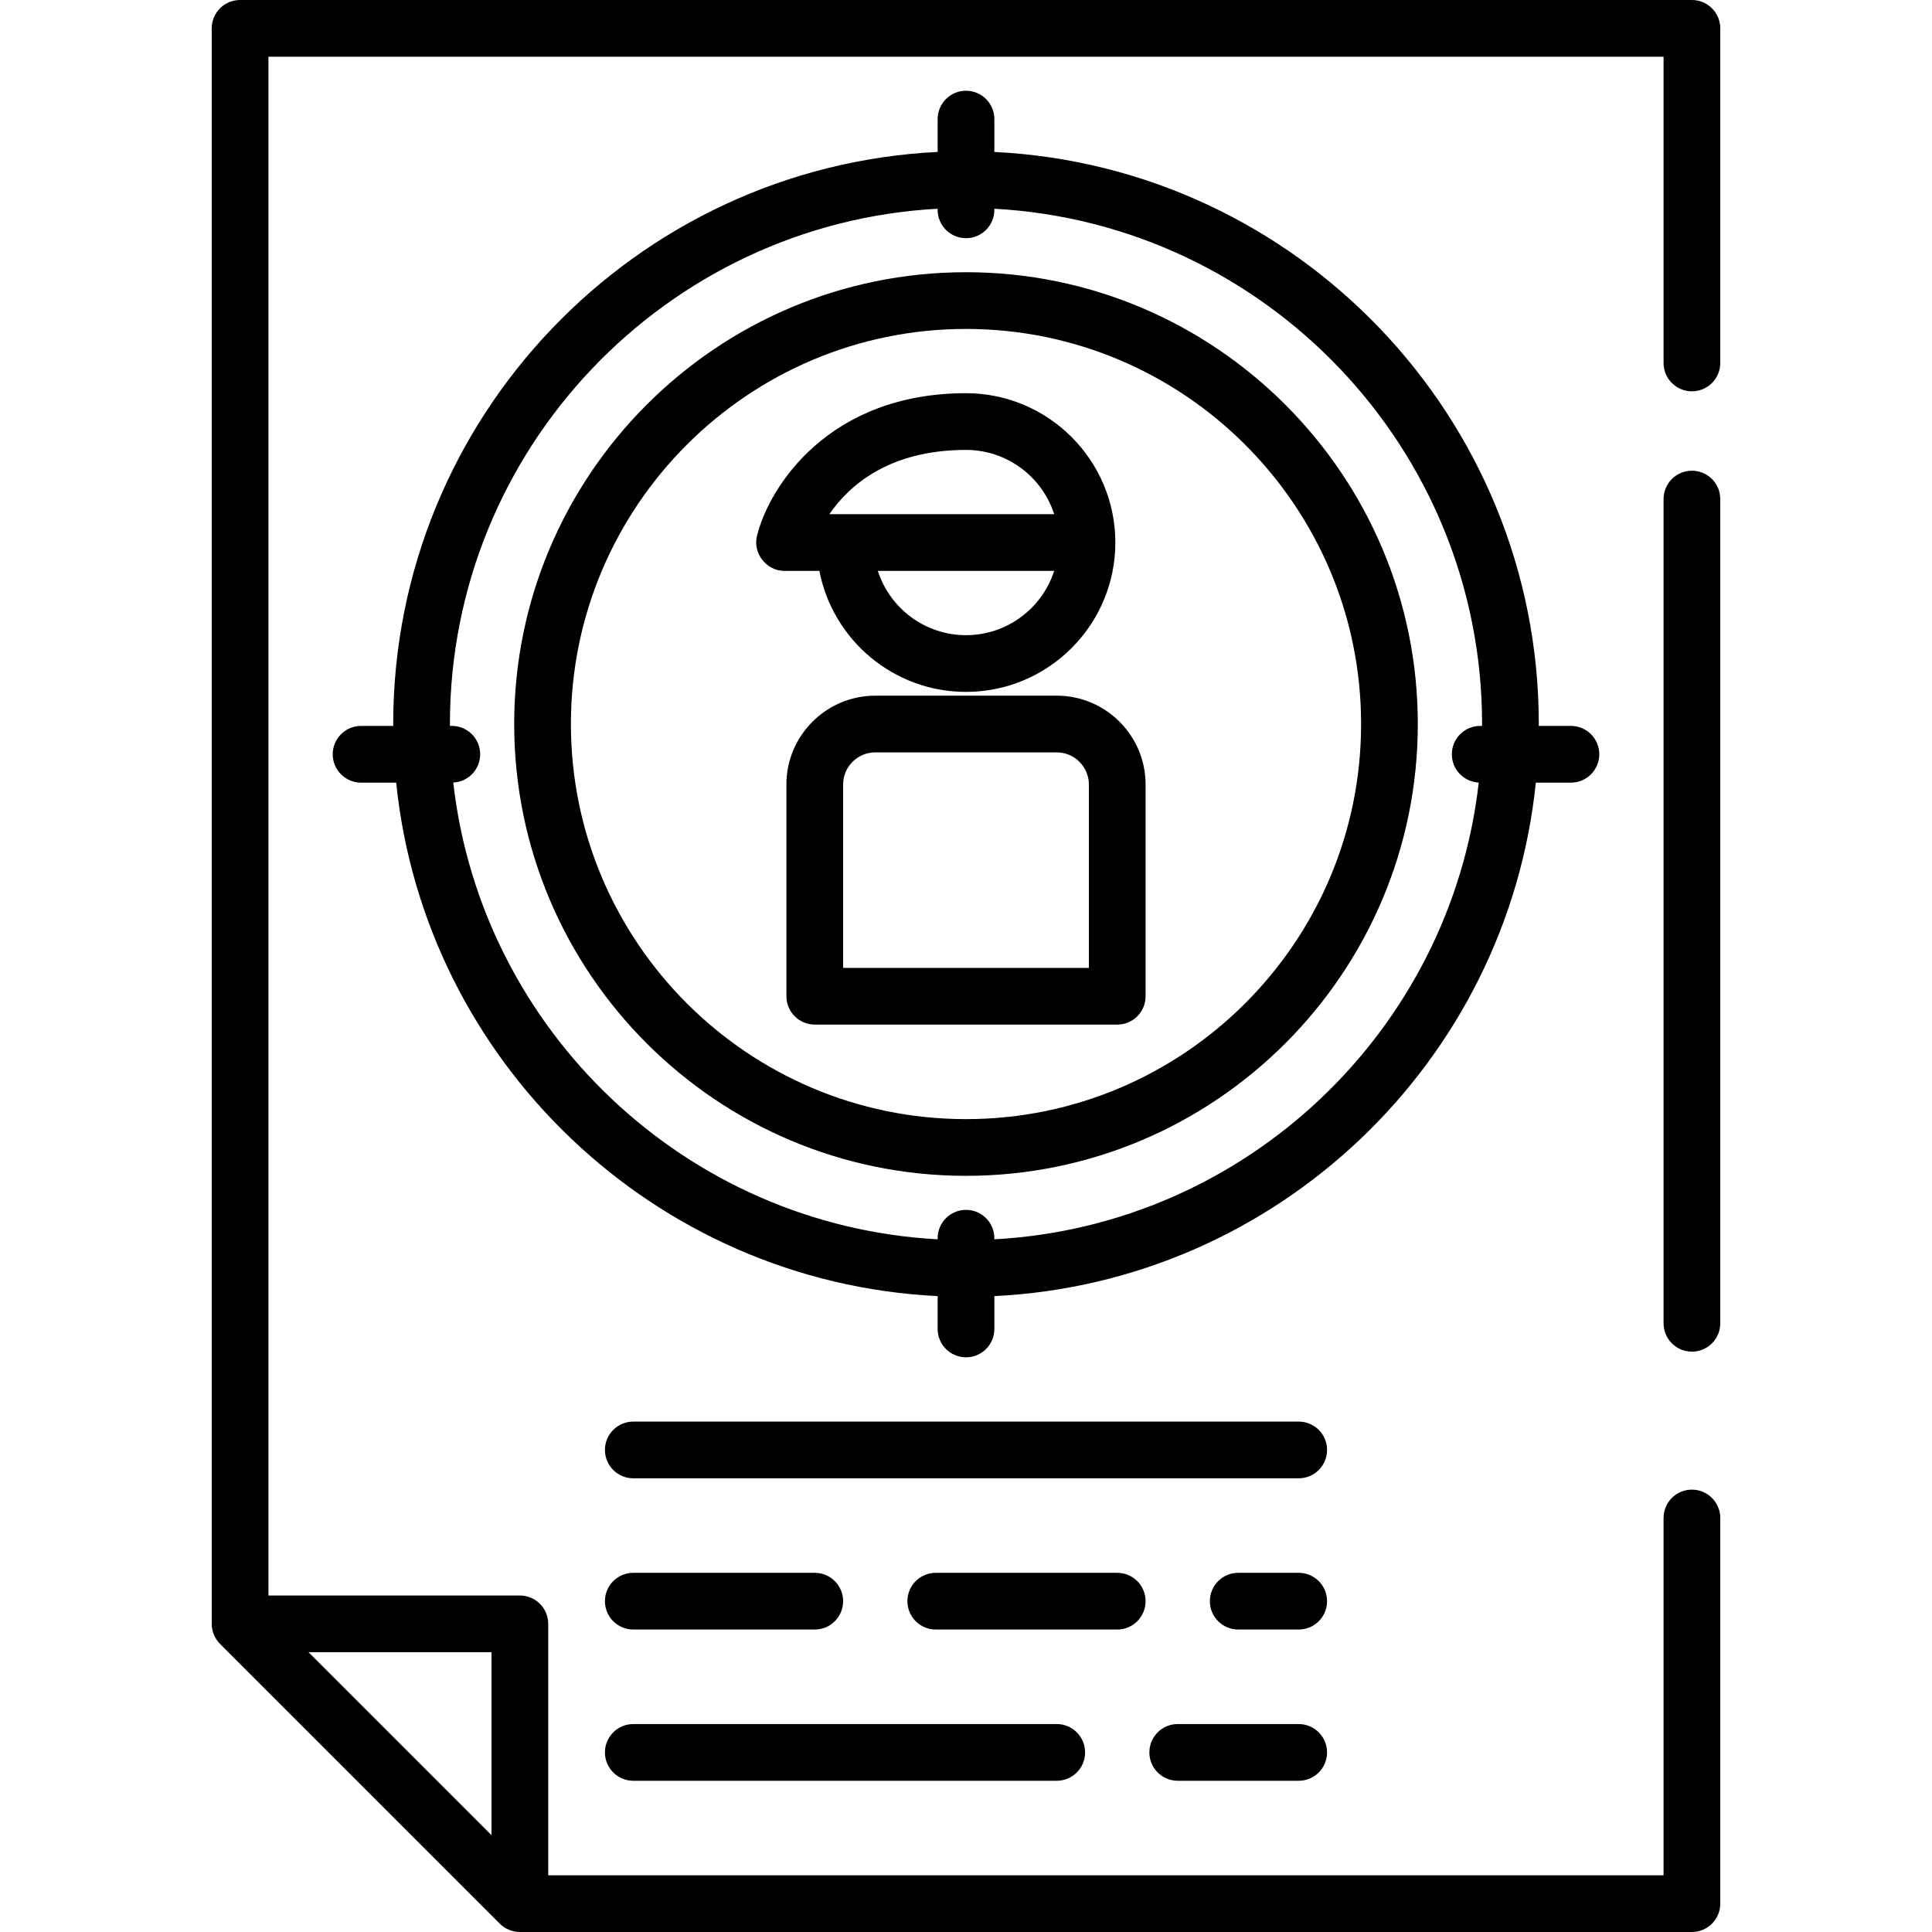 <?xml version="1.0" encoding="iso-8859-1"?>
<!-- Generator: Adobe Illustrator 19.0.0, SVG Export Plug-In . SVG Version: 6.00 Build 0)  -->
<svg version="1.1" id="Capa_1" xmlns="http://www.w3.org/2000/svg" xmlns:xlink="http://www.w3.org/1999/xlink" x="0px" y="0px"
	 viewBox="0 0 511 511" style="enable-background:new 0 0 511 511;" xml:space="preserve">
<g>
	<g>
		<path d="M447.5,0h-384C59.357,0,56,3.358,56,7.5v422c0,1.97,0.803,3.91,2.196,5.303l74,74c1.394,1.394,3.333,2.197,5.304,2.197
			h310c4.143,0,7.5-3.358,7.5-7.5v-102c0-4.142-3.357-7.5-7.5-7.5s-7.5,3.358-7.5,7.5V496H145v-66.5c0-4.142-3.357-7.5-7.5-7.5H71
			V15h369v81c0,4.142,3.357,7.5,7.5,7.5s7.5-3.358,7.5-7.5V7.5C455,3.358,451.643,0,447.5,0z M130,485.394L81.606,437H130V485.394z"
			/>
		<path d="M447.5,124.5c-4.143,0-7.5,3.358-7.5,7.5v218c0,4.142,3.357,7.5,7.5,7.5s7.5-3.358,7.5-7.5V132
			C455,127.858,451.643,124.5,447.5,124.5z"/>
		<path d="M279.5,184h-48c-12.958,0-23.5,10.542-23.5,23.5v56c0,4.142,3.357,7.5,7.5,7.5h80c4.143,0,7.5-3.358,7.5-7.5v-56
			C303,194.542,292.458,184,279.5,184z M288,256h-65v-48.5c0-4.687,3.813-8.5,8.5-8.5h48c4.687,0,8.5,3.813,8.5,8.5V256z"/>
		<path d="M255.5,183c21.78,0,39.5-17.72,39.5-39.5S277.28,104,255.5,104c-36.271,0-52.018,24.648-55.276,37.681
			c-1.165,4.663,2.478,9.319,7.276,9.319h9.223C220.238,169.205,236.284,183,255.5,183z M255.5,168
			c-10.894,0-20.146-7.149-23.321-17h46.643C275.646,160.851,266.394,168,255.5,168z M255.5,119c10.895,0,20.151,7.147,23.326,17
			h-59.472C224.571,128.414,235.146,119,255.5,119z"/>
		<path d="M343.5,376h-176c-4.143,0-7.5,3.358-7.5,7.5s3.357,7.5,7.5,7.5h176c4.143,0,7.5-3.358,7.5-7.5S347.643,376,343.5,376z"/>
		<path d="M167.5,431h48c4.143,0,7.5-3.358,7.5-7.5s-3.357-7.5-7.5-7.5h-48c-4.143,0-7.5,3.358-7.5,7.5S163.357,431,167.5,431z"/>
		<path d="M303,423.5c0-4.142-3.357-7.5-7.5-7.5h-48c-4.143,0-7.5,3.358-7.5,7.5s3.357,7.5,7.5,7.5h48
			C299.643,431,303,427.642,303,423.5z"/>
		<path d="M167.5,471h112c4.143,0,7.5-3.358,7.5-7.5s-3.357-7.5-7.5-7.5h-112c-4.143,0-7.5,3.358-7.5,7.5S163.357,471,167.5,471z"/>
		<path d="M343.5,456h-32c-4.143,0-7.5,3.358-7.5,7.5s3.357,7.5,7.5,7.5h32c4.143,0,7.5-3.358,7.5-7.5S347.643,456,343.5,456z"/>
		<path d="M343.5,416h-16c-4.143,0-7.5,3.358-7.5,7.5s3.357,7.5,7.5,7.5h16c4.143,0,7.5-3.358,7.5-7.5S347.643,416,343.5,416z"/>
		<path d="M406.213,207h9.287c4.143,0,7.5-3.358,7.5-7.5s-3.357-7.5-7.5-7.5h-8.506c0-0.167,0.006-0.333,0.006-0.5
			c0-81.023-63.933-147.391-144-151.313V31.5c0-4.142-3.357-7.5-7.5-7.5s-7.5,3.358-7.5,7.5v8.687
			c-80.067,3.923-144,70.291-144,151.313c0,0.167,0.006,0.333,0.006,0.5H95.5c-4.143,0-7.5,3.358-7.5,7.5s3.357,7.5,7.5,7.5h9.287
			c7.537,73.834,68.316,132.144,143.213,135.813v8.687c0,4.142,3.357,7.5,7.5,7.5s7.5-3.358,7.5-7.5v-8.687
			C337.896,339.144,398.676,280.834,406.213,207z M263,327.791V327.5c0-4.142-3.357-7.5-7.5-7.5s-7.5,3.358-7.5,7.5v0.291
			c-66.626-3.626-120.682-55.251-128.117-120.81c3.963-0.201,7.117-3.468,7.117-7.481c0-4.142-3.357-7.5-7.5-7.5h-0.494
			c0-0.167-0.006-0.333-0.006-0.5c0-72.75,57.208-132.384,129-136.291V55.5c0,4.142,3.357,7.5,7.5,7.5s7.5-3.358,7.5-7.5v-0.291
			c71.792,3.907,129,63.542,129,136.291c0,0.167-0.006,0.333-0.006,0.5H391.5c-4.143,0-7.5,3.358-7.5,7.5
			c0,4.013,3.154,7.28,7.117,7.481C383.682,272.54,329.626,324.165,263,327.791z"/>
		<path d="M255.5,72C189.607,72,136,125.607,136,191.5S189.607,311,255.5,311S375,257.393,375,191.5S321.393,72,255.5,72z
			 M255.5,296C197.879,296,151,249.122,151,191.5S197.879,87,255.5,87S360,133.878,360,191.5S313.121,296,255.5,296z"/>
	</g>
</g>
<g>
</g>
<g>
</g>
<g>
</g>
<g>
</g>
<g>
</g>
<g>
</g>
<g>
</g>
<g>
</g>
<g>
</g>
<g>
</g>
<g>
</g>
<g>
</g>
<g>
</g>
<g>
</g>
<g>
</g>
</svg>
